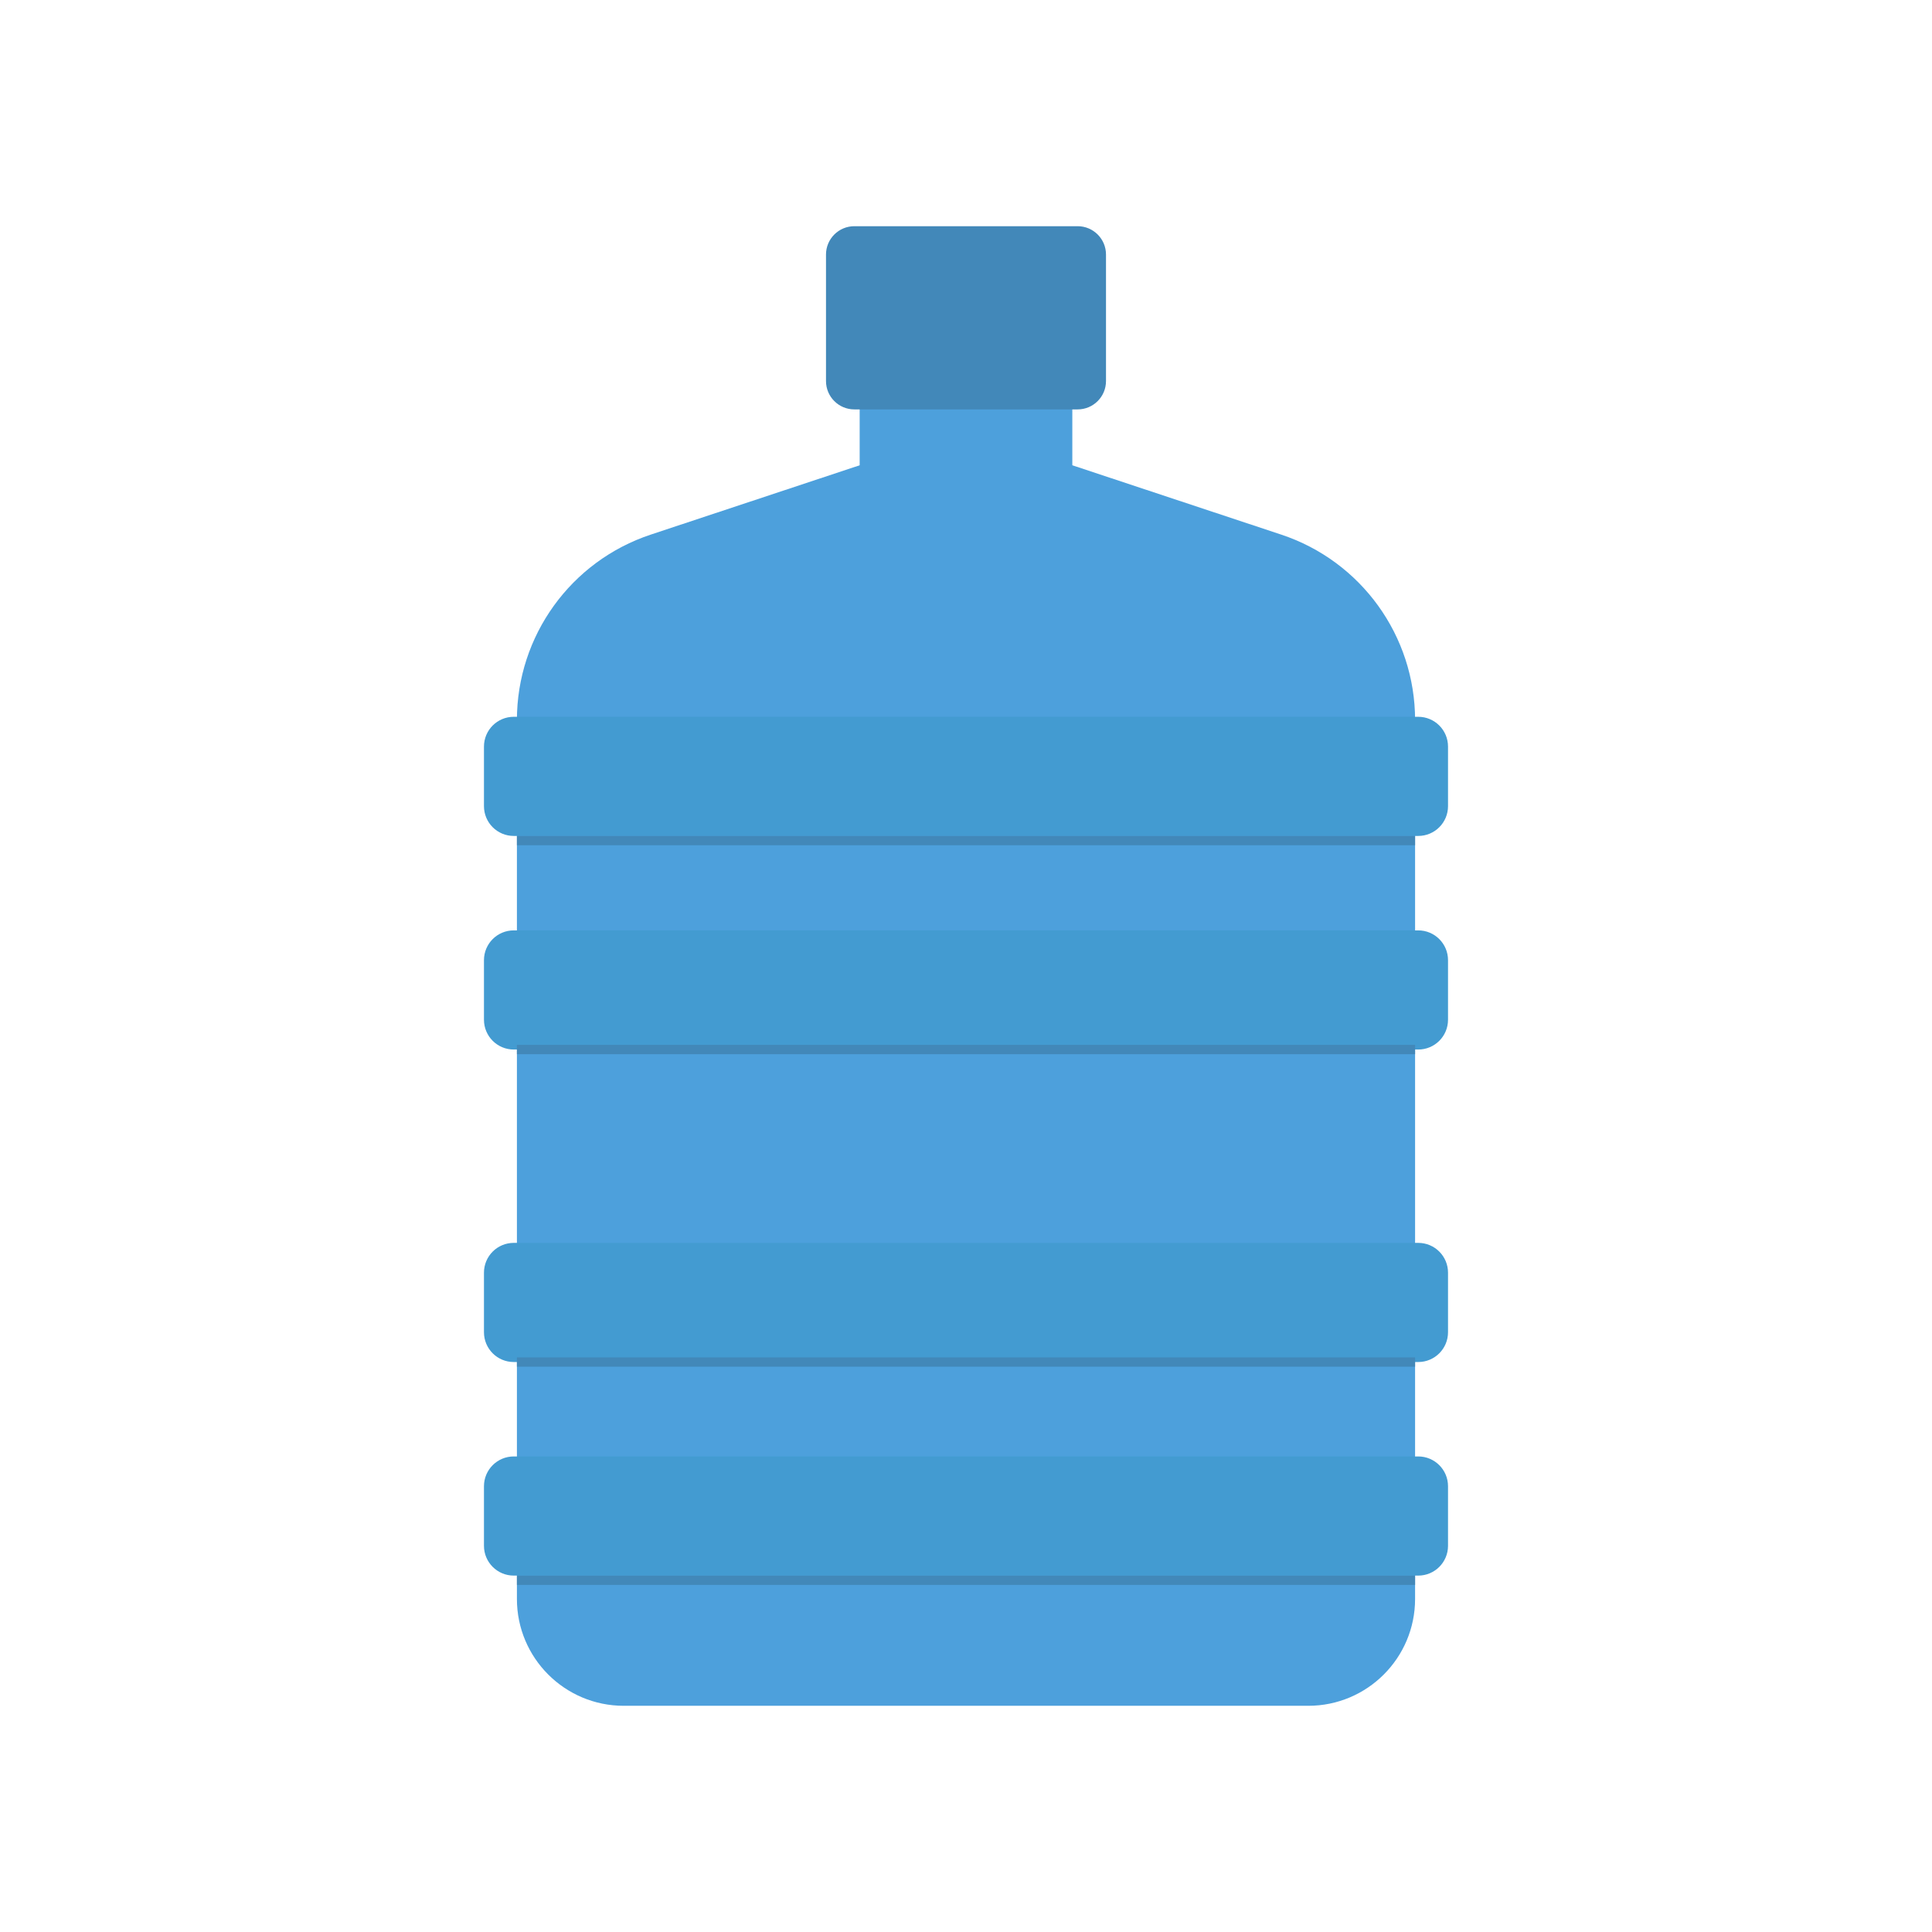 <svg enable-background="new 0 0 110 110" height="512" viewBox="0 0 110 110" width="512" xmlns="http://www.w3.org/2000/svg"><path d="m74.486 97.121h-38.972c-3.359 0-6.083-2.723-6.083-6.083v-50.042c0-4.794 3.071-9.048 7.621-10.558l17.948-5.956 17.948 5.956c4.55 1.51 7.621 5.764 7.621 10.558v50.042c0 3.359-2.723 6.083-6.083 6.083z" fill="#4da0dc"/><g fill="#439bd1"><path d="m80.748 40.811h-51.497c-.937 0-1.696.759-1.696 1.696v3.392c0 .937.759 1.696 1.696 1.696h51.497c.937 0 1.696-.759 1.696-1.696v-3.392c0-.937-.759-1.696-1.696-1.696z"/><path d="m80.748 52.972h-51.497c-.937 0-1.696.759-1.696 1.696v3.392c0 .937.759 1.696 1.696 1.696h51.497c.937 0 1.696-.759 1.696-1.696v-3.392c0-.937-.759-1.696-1.696-1.696z"/><path d="m80.748 70.764h-51.497c-.937 0-1.696.759-1.696 1.696v3.392c0 .937.759 1.696 1.696 1.696h51.497c.937 0 1.696-.759 1.696-1.696v-3.392c0-.937-.759-1.696-1.696-1.696z"/><path d="m80.748 82.924h-51.497c-.937 0-1.696.759-1.696 1.696v3.392c0 .937.759 1.696 1.696 1.696h51.497c.937 0 1.696-.759 1.696-1.696v-3.392c0-.937-.759-1.696-1.696-1.696z"/></g><path d="m48.946 20.505h12.107v8.125h-12.107z" fill="#4da0dc"/><g fill="#4288b9"><path d="m61.356 12.879h-12.712c-.892 0-1.615.723-1.615 1.615v7.201c0 .892.723 1.615 1.615 1.615h12.712c.892 0 1.615-.723 1.615-1.615v-7.201c0-.892-.723-1.615-1.615-1.615z"/><path d="m29.431 47.596h51.138v.53h-51.138z"/><path d="m29.431 59.491h51.138v.53h-51.138z"/><path d="m29.431 77.284h51.138v.53h-51.138z"/><path d="m29.431 89.709h51.138v.53h-51.138z"/></g></svg>